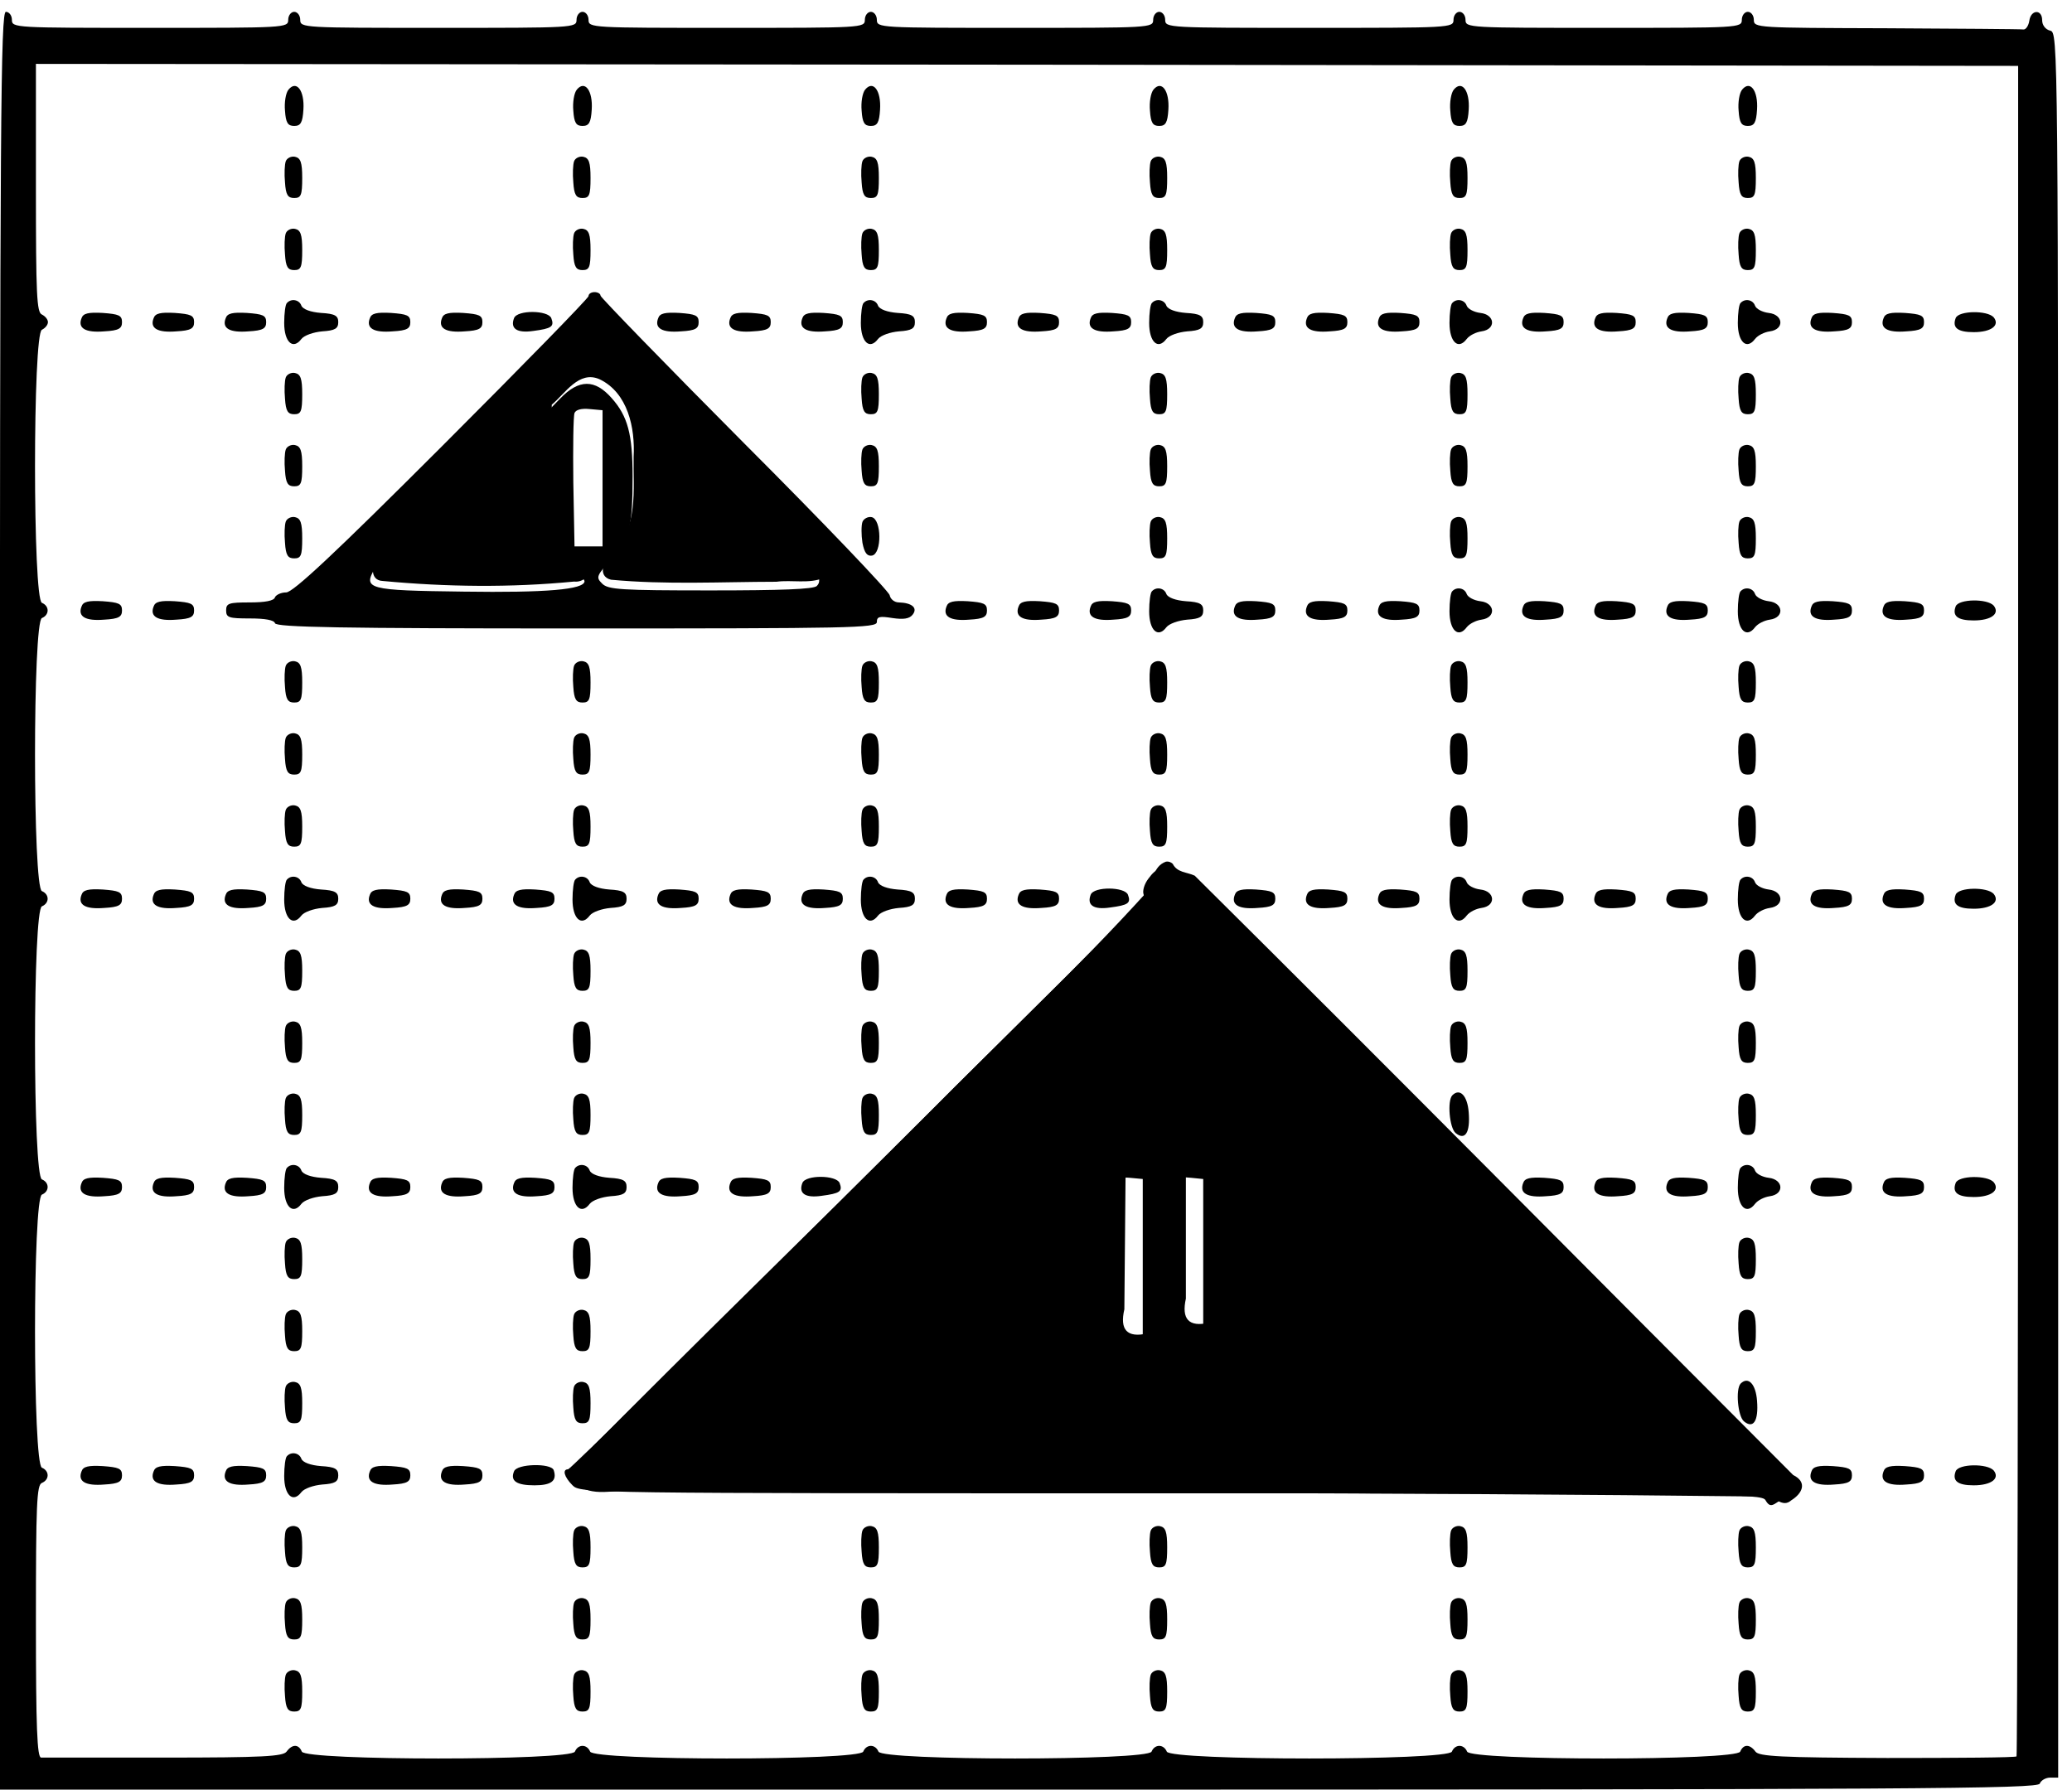 <?xml version="1.0" encoding="UTF-8" standalone="no"?>
<svg
   xmlns:dc="http://purl.org/dc/elements/1.1/"
   xmlns:cc="http://creativecommons.org/ns#"
   xmlns:rdf="http://www.w3.org/1999/02/22-rdf-syntax-ns#"
   xmlns:svg="http://www.w3.org/2000/svg"
   xmlns="http://www.w3.org/2000/svg"
   xmlns:sodipodi="http://sodipodi.sourceforge.net/DTD/sodipodi-0.dtd"
   xmlns:inkscape="http://www.inkscape.org/namespaces/inkscape"
   version="1.0"
   width="200.5"
   height="173.195"
   viewBox="0 0 160.4 138.556"
   preserveAspectRatio="xMidYMid meet"
   id="svg3069"
   inkscape:version="0.48.4 r9939"
   sodipodi:docname="a8116e23699ecd8825716166dfe09af52a6f1be7.svg">
  <defs
     id="defs3465" />
  <sodipodi:namedview
     pagecolor="#ffffff"
     bordercolor="#666666"
     borderopacity="1"
     objecttolerance="10"
     gridtolerance="10"
     guidetolerance="10"
     inkscape:pageopacity="0"
     inkscape:pageshadow="2"
     inkscape:window-width="1152"
     inkscape:window-height="788"
     id="namedview3463"
     showgrid="false"
     inkscape:zoom="0.60135928"
     inkscape:cx="169.86706"
     inkscape:cy="202.92472"
     inkscape:window-x="0"
     inkscape:window-y="24"
     inkscape:window-maximized="1"
     inkscape:current-layer="svg3069"
     fit-margin-top="0"
     fit-margin-left="0"
     fit-margin-right="0"
     fit-margin-bottom="0" />
  <g
     transform="matrix(0.031,0,0,-0.031,-1.56,138.556)"
     id="g3073"
     style="fill:#000000;stroke:none">
    <path
       d="M 50,2220 50,0 2594,0 c 2252,0 2545,2 2550,15 3,8 15,15 26,15 l 20,0 0,2179 c 0,2170 0,2179 -20,2184 -12,3 -20,14 -20,26 0,28 -28,27 -32,-1 -2,-13 -9,-23 -15,-22 -7,1 -161,2 -343,3 -323,1 -330,1 -330,21 0,11 -7,20 -15,20 -8,0 -15,-9 -15,-20 0,-20 -7,-20 -345,-20 -338,0 -345,0 -345,20 0,11 -7,20 -15,20 -8,0 -15,-9 -15,-20 0,-20 -7,-20 -360,-20 -353,0 -360,0 -360,20 0,11 -7,20 -15,20 -8,0 -15,-9 -15,-20 0,-20 -7,-20 -345,-20 -338,0 -345,0 -345,20 0,11 -7,20 -15,20 -8,0 -15,-9 -15,-20 0,-20 -7,-20 -345,-20 -338,0 -345,0 -345,20 0,11 -7,20 -15,20 -8,0 -15,-9 -15,-20 0,-20 -7,-20 -345,-20 -338,0 -345,0 -345,20 0,11 -7,20 -15,20 -8,0 -15,-9 -15,-20 0,-20 -7,-20 -345,-20 -338,0 -345,0 -345,20 0,11 -7,20 -15,20 -13,0 -15,-253 -15,-2220 z m 5040,-24 c 0,-1160 -2,-2111 -4,-2113 -2,-3 -148,-4 -323,-4 -268,1 -320,4 -329,16 -14,19 -30,19 -38,0 -8,-23 -674,-23 -682,0 -8,19 -30,19 -38,0 -8,-23 -704,-23 -712,0 -8,19 -30,19 -38,0 -8,-23 -674,-23 -682,0 -8,19 -30,19 -38,0 -8,-23 -674,-23 -682,0 -8,19 -30,19 -38,0 -8,-23 -674,-23 -682,0 -8,19 -24,19 -38,0 -9,-12 -57,-15 -306,-15 -162,0 -301,0 -307,0 -10,0 -13,75 -13,340 0,294 2,341 15,346 19,8 19,30 0,38 -23,8 -23,674 0,682 19,8 19,30 0,38 -23,8 -23,674 0,682 19,8 19,30 0,38 -23,8 -23,674 0,682 19,8 19,30 0,38 -23,8 -23,674 0,682 8,4 15,12 15,19 0,7 -7,15 -15,19 -13,5 -15,49 -15,316 l 0,310 2475,-2 2475,-3 0,-2109 z"
       id="path3075"
       inkscape:connector-curvature="0" />
    <path
       d="m 771,4246 c -7,-8 -11,-32 -9,-53 2,-30 7,-38 23,-38 16,0 21,8 23,41 3,47 -17,74 -37,50 z"
       id="path3077"
       inkscape:connector-curvature="0" />
    <path
       d="m 1491,4246 c -7,-8 -11,-32 -9,-53 2,-30 7,-38 23,-38 16,0 21,8 23,41 3,47 -17,74 -37,50 z"
       id="path3079"
       inkscape:connector-curvature="0" />
    <path
       d="m 2211,4246 c -7,-8 -11,-32 -9,-53 2,-30 7,-38 23,-38 16,0 21,8 23,41 3,47 -17,74 -37,50 z"
       id="path3081"
       inkscape:connector-curvature="0" />
    <path
       d="m 2931,4246 c -7,-8 -11,-32 -9,-53 2,-30 7,-38 23,-38 16,0 21,8 23,41 3,47 -17,74 -37,50 z"
       id="path3083"
       inkscape:connector-curvature="0" />
    <path
       d="m 3681,4246 c -7,-8 -11,-32 -9,-53 2,-30 7,-38 23,-38 16,0 21,8 23,41 3,47 -17,74 -37,50 z"
       id="path3085"
       inkscape:connector-curvature="0" />
    <path
       d="m 4401,4246 c -7,-8 -11,-32 -9,-53 2,-30 7,-38 23,-38 16,0 21,8 23,41 3,47 -17,74 -37,50 z"
       id="path3087"
       inkscape:connector-curvature="0" />
    <path
       d="m 764,4067 c -3,-8 -4,-32 -2,-53 2,-31 7,-39 23,-39 17,0 20,7 20,50 0,39 -4,50 -18,53 -9,2 -20,-3 -23,-11 z"
       id="path3089"
       inkscape:connector-curvature="0" />
    <path
       d="m 1484,4067 c -3,-8 -4,-32 -2,-53 2,-31 7,-39 23,-39 17,0 20,7 20,50 0,39 -4,50 -18,53 -9,2 -20,-3 -23,-11 z"
       id="path3091"
       inkscape:connector-curvature="0" />
    <path
       d="m 2204,4067 c -3,-8 -4,-32 -2,-53 2,-31 7,-39 23,-39 17,0 20,7 20,50 0,39 -4,50 -18,53 -9,2 -20,-3 -23,-11 z"
       id="path3093"
       inkscape:connector-curvature="0" />
    <path
       d="m 2924,4067 c -3,-8 -4,-32 -2,-53 2,-31 7,-39 23,-39 17,0 20,7 20,50 0,39 -4,50 -18,53 -9,2 -20,-3 -23,-11 z"
       id="path3095"
       inkscape:connector-curvature="0" />
    <path
       d="m 3674,4067 c -3,-8 -4,-32 -2,-53 2,-31 7,-39 23,-39 17,0 20,7 20,50 0,39 -4,50 -18,53 -9,2 -20,-3 -23,-11 z"
       id="path3097"
       inkscape:connector-curvature="0" />
    <path
       d="m 4394,4067 c -3,-8 -4,-32 -2,-53 2,-31 7,-39 23,-39 17,0 20,7 20,50 0,39 -4,50 -18,53 -9,2 -20,-3 -23,-11 z"
       id="path3099"
       inkscape:connector-curvature="0" />
    <path
       d="m 764,3887 c -3,-8 -4,-32 -2,-53 2,-31 7,-39 23,-39 17,0 20,7 20,50 0,39 -4,50 -18,53 -9,2 -20,-3 -23,-11 z"
       id="path3101"
       inkscape:connector-curvature="0" />
    <path
       d="m 1484,3887 c -3,-8 -4,-32 -2,-53 2,-31 7,-39 23,-39 17,0 20,7 20,50 0,39 -4,50 -18,53 -9,2 -20,-3 -23,-11 z"
       id="path3103"
       inkscape:connector-curvature="0" />
    <path
       d="m 2204,3887 c -3,-8 -4,-32 -2,-53 2,-31 7,-39 23,-39 17,0 20,7 20,50 0,39 -4,50 -18,53 -9,2 -20,-3 -23,-11 z"
       id="path3105"
       inkscape:connector-curvature="0" />
    <path
       d="m 2924,3887 c -3,-8 -4,-32 -2,-53 2,-31 7,-39 23,-39 17,0 20,7 20,50 0,39 -4,50 -18,53 -9,2 -20,-3 -23,-11 z"
       id="path3107"
       inkscape:connector-curvature="0" />
    <path
       d="m 3674,3887 c -3,-8 -4,-32 -2,-53 2,-31 7,-39 23,-39 17,0 20,7 20,50 0,39 -4,50 -18,53 -9,2 -20,-3 -23,-11 z"
       id="path3109"
       inkscape:connector-curvature="0" />
    <path
       d="m 4394,3887 c -3,-8 -4,-32 -2,-53 2,-31 7,-39 23,-39 17,0 20,7 20,50 0,39 -4,50 -18,53 -9,2 -20,-3 -23,-11 z"
       id="path3111"
       inkscape:connector-curvature="0" />
    <path
       d="m 1520,3730 c 0,-5 -165,-174 -366,-375 -270,-270 -372,-365 -389,-365 -13,0 -25,-6 -28,-12 -2,-9 -25,-13 -63,-13 -52,0 -59,-2 -59,-20 0,-18 7,-20 59,-20 38,0 61,-4 63,-12 4,-10 163,-13 754,-13 685,0 749,1 749,16 0,14 7,15 39,10 27,-4 42,-2 50,8 14,17 -1,30 -34,31 -11,0 -21,8 -23,18 -2,10 -165,181 -363,379 -197,198 -359,365 -359,369 0,5 -7,9 -15,9 -8,0 -15,-4 -15,-10 z m 96,-212 c 133,-119 456,-443 471,-472 11,-21 12,-31 3,-40 -8,-8 -89,-11 -265,-11 -225,0 -256,2 -271,17 -16,16 -14,19 23,62 46,52 53,80 53,206 0,105 -12,150 -52,195 -42,48 -82,48 -129,-1 l -34,-35 -3,-122 c -5,-149 6,-193 58,-249 22,-24 40,-46 40,-50 0,-21 -97,-29 -302,-26 -241,3 -252,6 -221,59 9,15 84,94 167,176 82,81 191,189 240,238 87,87 118,112 142,114 7,1 43,-27 80,-61 z m -61,-243 0,-170 -35,0 -35,0 -3,160 c -1,87 0,165 3,173 3,8 17,12 37,10 l 33,-3 0,-170 z"
       id="path3113"
       inkscape:connector-curvature="0" />
    <path
       d="m 767,3713 c -4,-3 -7,-26 -7,-50 0,-48 22,-68 43,-40 7,9 30,17 52,19 32,2 40,7 40,23 0,16 -8,21 -43,23 -26,2 -45,9 -49,18 -5,15 -25,19 -36,7 z"
       id="path3115"
       inkscape:connector-curvature="0" />
    <path
       d="m 2207,3713 c -4,-3 -7,-26 -7,-50 0,-48 22,-68 43,-40 7,9 30,17 52,19 32,2 40,7 40,23 0,16 -8,21 -43,23 -26,2 -45,9 -49,18 -5,15 -25,19 -36,7 z"
       id="path3117"
       inkscape:connector-curvature="0" />
    <path
       d="m 2927,3713 c -4,-3 -7,-26 -7,-50 0,-48 22,-68 43,-40 7,9 30,17 52,19 32,2 40,7 40,23 0,16 -8,21 -43,23 -26,2 -45,9 -49,18 -5,15 -25,19 -36,7 z"
       id="path3119"
       inkscape:connector-curvature="0" />
    <path
       d="m 3677,3713 c -4,-3 -7,-26 -7,-50 0,-48 22,-68 43,-40 7,9 23,17 37,19 37,5 34,42 -3,46 -16,2 -31,10 -34,18 -5,15 -25,19 -36,7 z"
       id="path3121"
       inkscape:connector-curvature="0" />
    <path
       d="m 4397,3713 c -4,-3 -7,-26 -7,-50 0,-48 22,-68 43,-40 7,9 23,17 37,19 37,5 34,42 -3,46 -16,2 -31,10 -34,18 -5,15 -25,19 -36,7 z"
       id="path3123"
       inkscape:connector-curvature="0" />
    <path
       d="m 254,3675 c -10,-25 9,-37 57,-33 36,2 44,7 44,23 0,17 -8,20 -48,23 -36,2 -49,-1 -53,-13 z"
       id="path3125"
       inkscape:connector-curvature="0" />
    <path
       d="m 434,3675 c -10,-25 9,-37 57,-33 36,2 44,7 44,23 0,17 -8,20 -48,23 -36,2 -49,-1 -53,-13 z"
       id="path3127"
       inkscape:connector-curvature="0" />
    <path
       d="m 614,3675 c -10,-25 9,-37 57,-33 36,2 44,7 44,23 0,17 -8,20 -48,23 -36,2 -49,-1 -53,-13 z"
       id="path3129"
       inkscape:connector-curvature="0" />
    <path
       d="m 974,3675 c -10,-25 9,-37 57,-33 36,2 44,7 44,23 0,17 -8,20 -48,23 -36,2 -49,-1 -53,-13 z"
       id="path3131"
       inkscape:connector-curvature="0" />
    <path
       d="m 1154,3675 c -10,-25 9,-37 57,-33 36,2 44,7 44,23 0,17 -8,20 -48,23 -36,2 -49,-1 -53,-13 z"
       id="path3133"
       inkscape:connector-curvature="0" />
    <path
       d="m 1334,3675 c -10,-26 7,-38 48,-32 46,6 53,11 45,32 -8,20 -85,21 -93,0 z"
       id="path3135"
       inkscape:connector-curvature="0" />
    <path
       d="m 1694,3675 c -10,-25 9,-37 57,-33 36,2 44,7 44,23 0,17 -8,20 -48,23 -36,2 -49,-1 -53,-13 z"
       id="path3137"
       inkscape:connector-curvature="0" />
    <path
       d="m 1874,3675 c -10,-25 9,-37 57,-33 36,2 44,7 44,23 0,17 -8,20 -48,23 -36,2 -49,-1 -53,-13 z"
       id="path3139"
       inkscape:connector-curvature="0" />
    <path
       d="m 2054,3675 c -10,-25 9,-37 57,-33 36,2 44,7 44,23 0,17 -8,20 -48,23 -36,2 -49,-1 -53,-13 z"
       id="path3141"
       inkscape:connector-curvature="0" />
    <path
       d="m 2414,3675 c -10,-25 9,-37 57,-33 36,2 44,7 44,23 0,17 -8,20 -48,23 -36,2 -49,-1 -53,-13 z"
       id="path3143"
       inkscape:connector-curvature="0" />
    <path
       d="m 2594,3675 c -10,-25 9,-37 57,-33 36,2 44,7 44,23 0,17 -8,20 -48,23 -36,2 -49,-1 -53,-13 z"
       id="path3145"
       inkscape:connector-curvature="0" />
    <path
       d="m 2774,3675 c -10,-25 9,-37 57,-33 36,2 44,7 44,23 0,17 -8,20 -48,23 -36,2 -49,-1 -53,-13 z"
       id="path3147"
       inkscape:connector-curvature="0" />
    <path
       d="m 3134,3675 c -10,-25 9,-37 57,-33 36,2 44,7 44,23 0,17 -8,20 -48,23 -36,2 -49,-1 -53,-13 z"
       id="path3149"
       inkscape:connector-curvature="0" />
    <path
       d="m 3314,3675 c -10,-25 9,-37 57,-33 36,2 44,7 44,23 0,17 -8,20 -48,23 -36,2 -49,-1 -53,-13 z"
       id="path3151"
       inkscape:connector-curvature="0" />
    <path
       d="m 3494,3675 c -10,-25 9,-37 57,-33 36,2 44,7 44,23 0,17 -8,20 -48,23 -36,2 -49,-1 -53,-13 z"
       id="path3153"
       inkscape:connector-curvature="0" />
    <path
       d="m 3854,3675 c -10,-25 9,-37 57,-33 36,2 44,7 44,23 0,17 -8,20 -48,23 -36,2 -49,-1 -53,-13 z"
       id="path3155"
       inkscape:connector-curvature="0" />
    <path
       d="m 4034,3675 c -10,-25 9,-37 57,-33 36,2 44,7 44,23 0,17 -8,20 -48,23 -36,2 -49,-1 -53,-13 z"
       id="path3157"
       inkscape:connector-curvature="0" />
    <path
       d="m 4214,3675 c -10,-25 9,-37 57,-33 36,2 44,7 44,23 0,17 -8,20 -48,23 -36,2 -49,-1 -53,-13 z"
       id="path3159"
       inkscape:connector-curvature="0" />
    <path
       d="m 4574,3675 c -10,-25 9,-37 57,-33 36,2 44,7 44,23 0,17 -8,20 -48,23 -36,2 -49,-1 -53,-13 z"
       id="path3161"
       inkscape:connector-curvature="0" />
    <path
       d="m 4754,3675 c -10,-25 9,-37 57,-33 36,2 44,7 44,23 0,17 -8,20 -48,23 -36,2 -49,-1 -53,-13 z"
       id="path3163"
       inkscape:connector-curvature="0" />
    <path
       d="m 4934,3675 c -9,-24 5,-35 45,-35 44,0 66,17 50,37 -16,18 -88,17 -95,-2 z"
       id="path3165"
       inkscape:connector-curvature="0" />
    <path
       d="m 764,3527 c -3,-8 -4,-32 -2,-53 2,-31 7,-39 23,-39 17,0 20,7 20,50 0,39 -4,50 -18,53 -9,2 -20,-3 -23,-11 z"
       id="path3167"
       inkscape:connector-curvature="0" />
    <path
       d="m 2204,3527 c -3,-8 -4,-32 -2,-53 2,-31 7,-39 23,-39 17,0 20,7 20,50 0,39 -4,50 -18,53 -9,2 -20,-3 -23,-11 z"
       id="path3169"
       inkscape:connector-curvature="0" />
    <path
       d="m 2924,3527 c -3,-8 -4,-32 -2,-53 2,-31 7,-39 23,-39 17,0 20,7 20,50 0,39 -4,50 -18,53 -9,2 -20,-3 -23,-11 z"
       id="path3171"
       inkscape:connector-curvature="0" />
    <path
       d="m 3674,3527 c -3,-8 -4,-32 -2,-53 2,-31 7,-39 23,-39 17,0 20,7 20,50 0,39 -4,50 -18,53 -9,2 -20,-3 -23,-11 z"
       id="path3173"
       inkscape:connector-curvature="0" />
    <path
       d="m 4394,3527 c -3,-8 -4,-32 -2,-53 2,-31 7,-39 23,-39 17,0 20,7 20,50 0,39 -4,50 -18,53 -9,2 -20,-3 -23,-11 z"
       id="path3175"
       inkscape:connector-curvature="0" />
    <path
       d="m 764,3347 c -3,-8 -4,-32 -2,-53 2,-31 7,-39 23,-39 17,0 20,7 20,50 0,39 -4,50 -18,53 -9,2 -20,-3 -23,-11 z"
       id="path3177"
       inkscape:connector-curvature="0" />
    <path
       d="m 2204,3347 c -3,-8 -4,-32 -2,-53 2,-31 7,-39 23,-39 17,0 20,7 20,50 0,39 -4,50 -18,53 -9,2 -20,-3 -23,-11 z"
       id="path3179"
       inkscape:connector-curvature="0" />
    <path
       d="m 2924,3347 c -3,-8 -4,-32 -2,-53 2,-31 7,-39 23,-39 17,0 20,7 20,50 0,39 -4,50 -18,53 -9,2 -20,-3 -23,-11 z"
       id="path3181"
       inkscape:connector-curvature="0" />
    <path
       d="m 3674,3347 c -3,-8 -4,-32 -2,-53 2,-31 7,-39 23,-39 17,0 20,7 20,50 0,39 -4,50 -18,53 -9,2 -20,-3 -23,-11 z"
       id="path3183"
       inkscape:connector-curvature="0" />
    <path
       d="m 4394,3347 c -3,-8 -4,-32 -2,-53 2,-31 7,-39 23,-39 17,0 20,7 20,50 0,39 -4,50 -18,53 -9,2 -20,-3 -23,-11 z"
       id="path3185"
       inkscape:connector-curvature="0" />
    <path
       d="m 764,3167 c -3,-8 -4,-32 -2,-53 2,-31 7,-39 23,-39 17,0 20,7 20,50 0,39 -4,50 -18,53 -9,2 -20,-3 -23,-11 z"
       id="path3187"
       inkscape:connector-curvature="0" />
    <path
       d="m 2204,3166 c -3,-9 -3,-32 0,-52 5,-26 12,-34 24,-32 25,5 24,91 -1,96 -9,2 -20,-4 -23,-12 z"
       id="path3189"
       inkscape:connector-curvature="0" />
    <path
       d="m 2924,3167 c -3,-8 -4,-32 -2,-53 2,-31 7,-39 23,-39 17,0 20,7 20,50 0,39 -4,50 -18,53 -9,2 -20,-3 -23,-11 z"
       id="path3191"
       inkscape:connector-curvature="0" />
    <path
       d="m 3674,3167 c -3,-8 -4,-32 -2,-53 2,-31 7,-39 23,-39 17,0 20,7 20,50 0,39 -4,50 -18,53 -9,2 -20,-3 -23,-11 z"
       id="path3193"
       inkscape:connector-curvature="0" />
    <path
       d="m 4394,3167 c -3,-8 -4,-32 -2,-53 2,-31 7,-39 23,-39 17,0 20,7 20,50 0,39 -4,50 -18,53 -9,2 -20,-3 -23,-11 z"
       id="path3195"
       inkscape:connector-curvature="0" />
    <path
       d="m 2927,2993 c -4,-3 -7,-26 -7,-50 0,-48 22,-68 43,-40 7,9 30,17 52,19 32,2 40,7 40,23 0,16 -8,21 -43,23 -26,2 -45,9 -49,18 -5,15 -25,19 -36,7 z"
       id="path3197"
       inkscape:connector-curvature="0" />
    <path
       d="m 3677,2993 c -4,-3 -7,-26 -7,-50 0,-48 22,-68 43,-40 7,9 23,17 37,19 37,5 34,42 -3,46 -16,2 -31,10 -34,18 -5,15 -25,19 -36,7 z"
       id="path3199"
       inkscape:connector-curvature="0" />
    <path
       d="m 4397,2993 c -4,-3 -7,-26 -7,-50 0,-48 22,-68 43,-40 7,9 23,17 37,19 37,5 34,42 -3,46 -16,2 -31,10 -34,18 -5,15 -25,19 -36,7 z"
       id="path3201"
       inkscape:connector-curvature="0" />
    <path
       d="m 254,2955 c -10,-25 9,-37 57,-33 36,2 44,7 44,23 0,17 -8,20 -48,23 -36,2 -49,-1 -53,-13 z"
       id="path3203"
       inkscape:connector-curvature="0" />
    <path
       d="m 434,2955 c -10,-25 9,-37 57,-33 36,2 44,7 44,23 0,17 -8,20 -48,23 -36,2 -49,-1 -53,-13 z"
       id="path3205"
       inkscape:connector-curvature="0" />
    <path
       d="m 2414,2955 c -10,-25 9,-37 57,-33 36,2 44,7 44,23 0,17 -8,20 -48,23 -36,2 -49,-1 -53,-13 z"
       id="path3207"
       inkscape:connector-curvature="0" />
    <path
       d="m 2594,2955 c -10,-25 9,-37 57,-33 36,2 44,7 44,23 0,17 -8,20 -48,23 -36,2 -49,-1 -53,-13 z"
       id="path3209"
       inkscape:connector-curvature="0" />
    <path
       d="m 2774,2955 c -10,-25 9,-37 57,-33 36,2 44,7 44,23 0,17 -8,20 -48,23 -36,2 -49,-1 -53,-13 z"
       id="path3211"
       inkscape:connector-curvature="0" />
    <path
       d="m 3134,2955 c -10,-25 9,-37 57,-33 36,2 44,7 44,23 0,17 -8,20 -48,23 -36,2 -49,-1 -53,-13 z"
       id="path3213"
       inkscape:connector-curvature="0" />
    <path
       d="m 3314,2955 c -10,-25 9,-37 57,-33 36,2 44,7 44,23 0,17 -8,20 -48,23 -36,2 -49,-1 -53,-13 z"
       id="path3215"
       inkscape:connector-curvature="0" />
    <path
       d="m 3494,2955 c -10,-25 9,-37 57,-33 36,2 44,7 44,23 0,17 -8,20 -48,23 -36,2 -49,-1 -53,-13 z"
       id="path3217"
       inkscape:connector-curvature="0" />
    <path
       d="m 3854,2955 c -10,-25 9,-37 57,-33 36,2 44,7 44,23 0,17 -8,20 -48,23 -36,2 -49,-1 -53,-13 z"
       id="path3219"
       inkscape:connector-curvature="0" />
    <path
       d="m 4034,2955 c -10,-25 9,-37 57,-33 36,2 44,7 44,23 0,17 -8,20 -48,23 -36,2 -49,-1 -53,-13 z"
       id="path3221"
       inkscape:connector-curvature="0" />
    <path
       d="m 4214,2955 c -10,-25 9,-37 57,-33 36,2 44,7 44,23 0,17 -8,20 -48,23 -36,2 -49,-1 -53,-13 z"
       id="path3223"
       inkscape:connector-curvature="0" />
    <path
       d="m 4574,2955 c -10,-25 9,-37 57,-33 36,2 44,7 44,23 0,17 -8,20 -48,23 -36,2 -49,-1 -53,-13 z"
       id="path3225"
       inkscape:connector-curvature="0" />
    <path
       d="m 4754,2955 c -10,-25 9,-37 57,-33 36,2 44,7 44,23 0,17 -8,20 -48,23 -36,2 -49,-1 -53,-13 z"
       id="path3227"
       inkscape:connector-curvature="0" />
    <path
       d="m 4934,2955 c -9,-24 5,-35 45,-35 44,0 66,17 50,37 -16,18 -88,17 -95,-2 z"
       id="path3229"
       inkscape:connector-curvature="0" />
    <path
       d="m 764,2807 c -3,-8 -4,-32 -2,-53 2,-31 7,-39 23,-39 17,0 20,7 20,50 0,39 -4,50 -18,53 -9,2 -20,-3 -23,-11 z"
       id="path3231"
       inkscape:connector-curvature="0" />
    <path
       d="m 1484,2807 c -3,-8 -4,-32 -2,-53 2,-31 7,-39 23,-39 17,0 20,7 20,50 0,39 -4,50 -18,53 -9,2 -20,-3 -23,-11 z"
       id="path3233"
       inkscape:connector-curvature="0" />
    <path
       d="m 2204,2807 c -3,-8 -4,-32 -2,-53 2,-31 7,-39 23,-39 17,0 20,7 20,50 0,39 -4,50 -18,53 -9,2 -20,-3 -23,-11 z"
       id="path3235"
       inkscape:connector-curvature="0" />
    <path
       d="m 2924,2807 c -3,-8 -4,-32 -2,-53 2,-31 7,-39 23,-39 17,0 20,7 20,50 0,39 -4,50 -18,53 -9,2 -20,-3 -23,-11 z"
       id="path3237"
       inkscape:connector-curvature="0" />
    <path
       d="m 3674,2807 c -3,-8 -4,-32 -2,-53 2,-31 7,-39 23,-39 17,0 20,7 20,50 0,39 -4,50 -18,53 -9,2 -20,-3 -23,-11 z"
       id="path3239"
       inkscape:connector-curvature="0" />
    <path
       d="m 4394,2807 c -3,-8 -4,-32 -2,-53 2,-31 7,-39 23,-39 17,0 20,7 20,50 0,39 -4,50 -18,53 -9,2 -20,-3 -23,-11 z"
       id="path3241"
       inkscape:connector-curvature="0" />
    <path
       d="m 764,2627 c -3,-8 -4,-32 -2,-53 2,-31 7,-39 23,-39 17,0 20,7 20,50 0,39 -4,50 -18,53 -9,2 -20,-3 -23,-11 z"
       id="path3243"
       inkscape:connector-curvature="0" />
    <path
       d="m 1484,2627 c -3,-8 -4,-32 -2,-53 2,-31 7,-39 23,-39 17,0 20,7 20,50 0,39 -4,50 -18,53 -9,2 -20,-3 -23,-11 z"
       id="path3245"
       inkscape:connector-curvature="0" />
    <path
       d="m 2204,2627 c -3,-8 -4,-32 -2,-53 2,-31 7,-39 23,-39 17,0 20,7 20,50 0,39 -4,50 -18,53 -9,2 -20,-3 -23,-11 z"
       id="path3247"
       inkscape:connector-curvature="0" />
    <path
       d="m 2924,2627 c -3,-8 -4,-32 -2,-53 2,-31 7,-39 23,-39 17,0 20,7 20,50 0,39 -4,50 -18,53 -9,2 -20,-3 -23,-11 z"
       id="path3249"
       inkscape:connector-curvature="0" />
    <path
       d="m 3674,2627 c -3,-8 -4,-32 -2,-53 2,-31 7,-39 23,-39 17,0 20,7 20,50 0,39 -4,50 -18,53 -9,2 -20,-3 -23,-11 z"
       id="path3251"
       inkscape:connector-curvature="0" />
    <path
       d="m 4394,2627 c -3,-8 -4,-32 -2,-53 2,-31 7,-39 23,-39 17,0 20,7 20,50 0,39 -4,50 -18,53 -9,2 -20,-3 -23,-11 z"
       id="path3253"
       inkscape:connector-curvature="0" />
    <path
       d="m 764,2447 c -3,-8 -4,-32 -2,-53 2,-31 7,-39 23,-39 17,0 20,7 20,50 0,39 -4,50 -18,53 -9,2 -20,-3 -23,-11 z"
       id="path3255"
       inkscape:connector-curvature="0" />
    <path
       d="m 1484,2447 c -3,-8 -4,-32 -2,-53 2,-31 7,-39 23,-39 17,0 20,7 20,50 0,39 -4,50 -18,53 -9,2 -20,-3 -23,-11 z"
       id="path3257"
       inkscape:connector-curvature="0" />
    <path
       d="m 2204,2447 c -3,-8 -4,-32 -2,-53 2,-31 7,-39 23,-39 17,0 20,7 20,50 0,39 -4,50 -18,53 -9,2 -20,-3 -23,-11 z"
       id="path3259"
       inkscape:connector-curvature="0" />
    <path
       d="m 2924,2447 c -3,-8 -4,-32 -2,-53 2,-31 7,-39 23,-39 17,0 20,7 20,50 0,39 -4,50 -18,53 -9,2 -20,-3 -23,-11 z"
       id="path3261"
       inkscape:connector-curvature="0" />
    <path
       d="m 3674,2447 c -3,-8 -4,-32 -2,-53 2,-31 7,-39 23,-39 17,0 20,7 20,50 0,39 -4,50 -18,53 -9,2 -20,-3 -23,-11 z"
       id="path3263"
       inkscape:connector-curvature="0" />
    <path
       d="m 4394,2447 c -3,-8 -4,-32 -2,-53 2,-31 7,-39 23,-39 17,0 20,7 20,50 0,39 -4,50 -18,53 -9,2 -20,-3 -23,-11 z"
       id="path3265"
       inkscape:connector-curvature="0" />
    <path
       d="m 2918,2275 c -10,-13 -15,-30 -12,-39 4,-10 -8,-27 -33,-48 -21,-18 -343,-338 -716,-710 -373,-373 -683,-678 -688,-678 -15,0 -10,-19 11,-40 20,-20 33,-20 1495,-20 1393,0 1475,-1 1484,-17 8,-14 14,-16 27,-7 39,24 39,40 -1,75 -73,64 -1465,1461 -1465,1470 0,5 -11,9 -25,9 -14,0 -28,7 -31,15 -9,22 -26,18 -46,-10 z m 695,-743 c 328,-328 608,-613 622,-631 14,-19 21,-39 17,-43 -25,-25 -195,-28 -1322,-26 -920,2 -1191,6 -1213,15 l -28,13 18,31 c 18,31 1212,1232 1241,1248 9,5 26,5 42,0 14,-5 294,-278 623,-607 z"
       id="path3267"
       inkscape:connector-curvature="0" />
    <path
       d="m 2825,1559 c -62,-55 -66,-72 -66,-251 l 1,-160 43,-39 c 55,-50 71,-55 110,-30 27,16 44,19 83,15 48,-6 51,-5 81,30 42,47 53,91 53,216 0,123 -9,163 -47,203 -43,45 -58,49 -100,32 -33,-14 -41,-14 -75,0 -48,19 -41,20 -83,-16 z m 79,-234 0,-200 -34,0 -35,0 -3,190 c -1,104 0,195 3,203 3,8 17,12 37,10 l 32,-3 0,-200 z m 151,15 0,-185 -35,0 -34,0 -1,183 c 0,101 2,186 5,188 2,3 18,4 35,2 l 30,-3 0,-185 z"
       id="path3269"
       inkscape:connector-curvature="0" />
    <path
       d="m 767,2273 c -4,-3 -7,-26 -7,-50 0,-48 22,-68 43,-40 7,9 30,17 52,19 32,2 40,7 40,23 0,16 -8,21 -43,23 -26,2 -45,9 -49,18 -5,15 -25,19 -36,7 z"
       id="path3271"
       inkscape:connector-curvature="0" />
    <path
       d="m 1487,2273 c -4,-3 -7,-26 -7,-50 0,-48 22,-68 43,-40 7,9 30,17 52,19 32,2 40,7 40,23 0,16 -8,21 -43,23 -26,2 -45,9 -49,18 -5,15 -25,19 -36,7 z"
       id="path3273"
       inkscape:connector-curvature="0" />
    <path
       d="m 2207,2273 c -4,-3 -7,-26 -7,-50 0,-48 22,-68 43,-40 7,9 30,17 52,19 32,2 40,7 40,23 0,16 -8,21 -43,23 -26,2 -45,9 -49,18 -5,15 -25,19 -36,7 z"
       id="path3275"
       inkscape:connector-curvature="0" />
    <path
       d="m 3677,2273 c -4,-3 -7,-26 -7,-50 0,-48 22,-68 43,-40 7,9 23,17 37,19 37,5 34,42 -3,46 -16,2 -31,10 -34,18 -5,15 -25,19 -36,7 z"
       id="path3277"
       inkscape:connector-curvature="0" />
    <path
       d="m 4397,2273 c -4,-3 -7,-26 -7,-50 0,-48 22,-68 43,-40 7,9 23,17 37,19 37,5 34,42 -3,46 -16,2 -31,10 -34,18 -5,15 -25,19 -36,7 z"
       id="path3279"
       inkscape:connector-curvature="0" />
    <path
       d="m 254,2235 c -10,-25 9,-37 57,-33 36,2 44,7 44,23 0,17 -8,20 -48,23 -36,2 -49,-1 -53,-13 z"
       id="path3281"
       inkscape:connector-curvature="0" />
    <path
       d="m 434,2235 c -10,-25 9,-37 57,-33 36,2 44,7 44,23 0,17 -8,20 -48,23 -36,2 -49,-1 -53,-13 z"
       id="path3283"
       inkscape:connector-curvature="0" />
    <path
       d="m 614,2235 c -10,-25 9,-37 57,-33 36,2 44,7 44,23 0,17 -8,20 -48,23 -36,2 -49,-1 -53,-13 z"
       id="path3285"
       inkscape:connector-curvature="0" />
    <path
       d="m 974,2235 c -10,-25 9,-37 57,-33 36,2 44,7 44,23 0,17 -8,20 -48,23 -36,2 -49,-1 -53,-13 z"
       id="path3287"
       inkscape:connector-curvature="0" />
    <path
       d="m 1154,2235 c -10,-25 9,-37 57,-33 36,2 44,7 44,23 0,17 -8,20 -48,23 -36,2 -49,-1 -53,-13 z"
       id="path3289"
       inkscape:connector-curvature="0" />
    <path
       d="m 1334,2235 c -10,-25 9,-37 57,-33 36,2 44,7 44,23 0,17 -8,20 -48,23 -36,2 -49,-1 -53,-13 z"
       id="path3291"
       inkscape:connector-curvature="0" />
    <path
       d="m 1694,2235 c -10,-25 9,-37 57,-33 36,2 44,7 44,23 0,17 -8,20 -48,23 -36,2 -49,-1 -53,-13 z"
       id="path3293"
       inkscape:connector-curvature="0" />
    <path
       d="m 1874,2235 c -10,-25 9,-37 57,-33 36,2 44,7 44,23 0,17 -8,20 -48,23 -36,2 -49,-1 -53,-13 z"
       id="path3295"
       inkscape:connector-curvature="0" />
    <path
       d="m 2054,2235 c -10,-25 9,-37 57,-33 36,2 44,7 44,23 0,17 -8,20 -48,23 -36,2 -49,-1 -53,-13 z"
       id="path3297"
       inkscape:connector-curvature="0" />
    <path
       d="m 2414,2235 c -10,-25 9,-37 57,-33 36,2 44,7 44,23 0,17 -8,20 -48,23 -36,2 -49,-1 -53,-13 z"
       id="path3299"
       inkscape:connector-curvature="0" />
    <path
       d="m 2594,2235 c -10,-25 9,-37 57,-33 36,2 44,7 44,23 0,17 -8,20 -48,23 -36,2 -49,-1 -53,-13 z"
       id="path3301"
       inkscape:connector-curvature="0" />
    <path
       d="m 2774,2235 c -10,-26 7,-38 48,-32 46,6 53,11 45,32 -8,20 -85,21 -93,0 z"
       id="path3303"
       inkscape:connector-curvature="0" />
    <path
       d="m 3134,2235 c -10,-25 9,-37 57,-33 36,2 44,7 44,23 0,17 -8,20 -48,23 -36,2 -49,-1 -53,-13 z"
       id="path3305"
       inkscape:connector-curvature="0" />
    <path
       d="m 3314,2235 c -10,-25 9,-37 57,-33 36,2 44,7 44,23 0,17 -8,20 -48,23 -36,2 -49,-1 -53,-13 z"
       id="path3307"
       inkscape:connector-curvature="0" />
    <path
       d="m 3494,2235 c -10,-25 9,-37 57,-33 36,2 44,7 44,23 0,17 -8,20 -48,23 -36,2 -49,-1 -53,-13 z"
       id="path3309"
       inkscape:connector-curvature="0" />
    <path
       d="m 3854,2235 c -10,-25 9,-37 57,-33 36,2 44,7 44,23 0,17 -8,20 -48,23 -36,2 -49,-1 -53,-13 z"
       id="path3311"
       inkscape:connector-curvature="0" />
    <path
       d="m 4034,2235 c -10,-25 9,-37 57,-33 36,2 44,7 44,23 0,17 -8,20 -48,23 -36,2 -49,-1 -53,-13 z"
       id="path3313"
       inkscape:connector-curvature="0" />
    <path
       d="m 4214,2235 c -10,-25 9,-37 57,-33 36,2 44,7 44,23 0,17 -8,20 -48,23 -36,2 -49,-1 -53,-13 z"
       id="path3315"
       inkscape:connector-curvature="0" />
    <path
       d="m 4574,2235 c -10,-25 9,-37 57,-33 36,2 44,7 44,23 0,17 -8,20 -48,23 -36,2 -49,-1 -53,-13 z"
       id="path3317"
       inkscape:connector-curvature="0" />
    <path
       d="m 4754,2235 c -10,-25 9,-37 57,-33 36,2 44,7 44,23 0,17 -8,20 -48,23 -36,2 -49,-1 -53,-13 z"
       id="path3319"
       inkscape:connector-curvature="0" />
    <path
       d="m 4934,2235 c -9,-24 5,-35 45,-35 44,0 66,17 50,37 -16,18 -88,17 -95,-2 z"
       id="path3321"
       inkscape:connector-curvature="0" />
    <path
       d="m 764,2087 c -3,-8 -4,-32 -2,-53 2,-31 7,-39 23,-39 17,0 20,7 20,50 0,39 -4,50 -18,53 -9,2 -20,-3 -23,-11 z"
       id="path3323"
       inkscape:connector-curvature="0" />
    <path
       d="m 1484,2087 c -3,-8 -4,-32 -2,-53 2,-31 7,-39 23,-39 17,0 20,7 20,50 0,39 -4,50 -18,53 -9,2 -20,-3 -23,-11 z"
       id="path3325"
       inkscape:connector-curvature="0" />
    <path
       d="m 2204,2087 c -3,-8 -4,-32 -2,-53 2,-31 7,-39 23,-39 17,0 20,7 20,50 0,39 -4,50 -18,53 -9,2 -20,-3 -23,-11 z"
       id="path3327"
       inkscape:connector-curvature="0" />
    <path
       d="m 3674,2087 c -3,-8 -4,-32 -2,-53 2,-31 7,-39 23,-39 17,0 20,7 20,50 0,39 -4,50 -18,53 -9,2 -20,-3 -23,-11 z"
       id="path3329"
       inkscape:connector-curvature="0" />
    <path
       d="m 4394,2087 c -3,-8 -4,-32 -2,-53 2,-31 7,-39 23,-39 17,0 20,7 20,50 0,39 -4,50 -18,53 -9,2 -20,-3 -23,-11 z"
       id="path3331"
       inkscape:connector-curvature="0" />
    <path
       d="m 764,1907 c -3,-8 -4,-32 -2,-53 2,-31 7,-39 23,-39 17,0 20,7 20,50 0,39 -4,50 -18,53 -9,2 -20,-3 -23,-11 z"
       id="path3333"
       inkscape:connector-curvature="0" />
    <path
       d="m 1484,1907 c -3,-8 -4,-32 -2,-53 2,-31 7,-39 23,-39 17,0 20,7 20,50 0,39 -4,50 -18,53 -9,2 -20,-3 -23,-11 z"
       id="path3335"
       inkscape:connector-curvature="0" />
    <path
       d="m 2204,1907 c -3,-8 -4,-32 -2,-53 2,-31 7,-39 23,-39 17,0 20,7 20,50 0,39 -4,50 -18,53 -9,2 -20,-3 -23,-11 z"
       id="path3337"
       inkscape:connector-curvature="0" />
    <path
       d="m 3674,1907 c -3,-8 -4,-32 -2,-53 2,-31 7,-39 23,-39 17,0 20,7 20,50 0,39 -4,50 -18,53 -9,2 -20,-3 -23,-11 z"
       id="path3339"
       inkscape:connector-curvature="0" />
    <path
       d="m 4394,1907 c -3,-8 -4,-32 -2,-53 2,-31 7,-39 23,-39 17,0 20,7 20,50 0,39 -4,50 -18,53 -9,2 -20,-3 -23,-11 z"
       id="path3341"
       inkscape:connector-curvature="0" />
    <path
       d="m 764,1727 c -3,-8 -4,-32 -2,-53 2,-31 7,-39 23,-39 17,0 20,7 20,50 0,39 -4,50 -18,53 -9,2 -20,-3 -23,-11 z"
       id="path3343"
       inkscape:connector-curvature="0" />
    <path
       d="m 1484,1727 c -3,-8 -4,-32 -2,-53 2,-31 7,-39 23,-39 17,0 20,7 20,50 0,39 -4,50 -18,53 -9,2 -20,-3 -23,-11 z"
       id="path3345"
       inkscape:connector-curvature="0" />
    <path
       d="m 2204,1727 c -3,-8 -4,-32 -2,-53 2,-31 7,-39 23,-39 17,0 20,7 20,50 0,39 -4,50 -18,53 -9,2 -20,-3 -23,-11 z"
       id="path3347"
       inkscape:connector-curvature="0" />
    <path
       d="m 3677,1734 c -13,-14 -7,-81 8,-94 24,-20 37,1 33,51 -3,42 -22,62 -41,43 z"
       id="path3349"
       inkscape:connector-curvature="0" />
    <path
       d="m 4394,1727 c -3,-8 -4,-32 -2,-53 2,-31 7,-39 23,-39 17,0 20,7 20,50 0,39 -4,50 -18,53 -9,2 -20,-3 -23,-11 z"
       id="path3351"
       inkscape:connector-curvature="0" />
    <path
       d="m 767,1553 c -4,-3 -7,-26 -7,-50 0,-48 22,-68 43,-40 7,9 30,17 52,19 32,2 40,7 40,23 0,16 -8,21 -43,23 -26,2 -45,9 -49,18 -5,15 -25,19 -36,7 z"
       id="path3353"
       inkscape:connector-curvature="0" />
    <path
       d="m 1487,1553 c -4,-3 -7,-26 -7,-50 0,-48 22,-68 43,-40 7,9 30,17 52,19 32,2 40,7 40,23 0,16 -8,21 -43,23 -26,2 -45,9 -49,18 -5,15 -25,19 -36,7 z"
       id="path3355"
       inkscape:connector-curvature="0" />
    <path
       d="m 4397,1553 c -4,-3 -7,-26 -7,-50 0,-48 22,-68 43,-40 7,9 23,17 37,19 37,5 34,42 -3,46 -16,2 -31,10 -34,18 -5,15 -25,19 -36,7 z"
       id="path3357"
       inkscape:connector-curvature="0" />
    <path
       d="m 254,1515 c -10,-25 9,-37 57,-33 36,2 44,7 44,23 0,17 -8,20 -48,23 -36,2 -49,-1 -53,-13 z"
       id="path3359"
       inkscape:connector-curvature="0" />
    <path
       d="m 434,1515 c -10,-25 9,-37 57,-33 36,2 44,7 44,23 0,17 -8,20 -48,23 -36,2 -49,-1 -53,-13 z"
       id="path3361"
       inkscape:connector-curvature="0" />
    <path
       d="m 614,1515 c -10,-25 9,-37 57,-33 36,2 44,7 44,23 0,17 -8,20 -48,23 -36,2 -49,-1 -53,-13 z"
       id="path3363"
       inkscape:connector-curvature="0" />
    <path
       d="m 974,1515 c -10,-25 9,-37 57,-33 36,2 44,7 44,23 0,17 -8,20 -48,23 -36,2 -49,-1 -53,-13 z"
       id="path3365"
       inkscape:connector-curvature="0" />
    <path
       d="m 1154,1515 c -10,-25 9,-37 57,-33 36,2 44,7 44,23 0,17 -8,20 -48,23 -36,2 -49,-1 -53,-13 z"
       id="path3367"
       inkscape:connector-curvature="0" />
    <path
       d="m 1334,1515 c -10,-25 9,-37 57,-33 36,2 44,7 44,23 0,17 -8,20 -48,23 -36,2 -49,-1 -53,-13 z"
       id="path3369"
       inkscape:connector-curvature="0" />
    <path
       d="m 1694,1515 c -10,-25 9,-37 57,-33 36,2 44,7 44,23 0,17 -8,20 -48,23 -36,2 -49,-1 -53,-13 z"
       id="path3371"
       inkscape:connector-curvature="0" />
    <path
       d="m 1874,1515 c -10,-25 9,-37 57,-33 36,2 44,7 44,23 0,17 -8,20 -48,23 -36,2 -49,-1 -53,-13 z"
       id="path3373"
       inkscape:connector-curvature="0" />
    <path
       d="m 2054,1515 c -10,-26 7,-38 48,-32 46,6 53,11 45,32 -8,20 -85,21 -93,0 z"
       id="path3375"
       inkscape:connector-curvature="0" />
    <path
       d="m 3854,1515 c -10,-25 9,-37 57,-33 36,2 44,7 44,23 0,17 -8,20 -48,23 -36,2 -49,-1 -53,-13 z"
       id="path3377"
       inkscape:connector-curvature="0" />
    <path
       d="m 4034,1515 c -10,-25 9,-37 57,-33 36,2 44,7 44,23 0,17 -8,20 -48,23 -36,2 -49,-1 -53,-13 z"
       id="path3379"
       inkscape:connector-curvature="0" />
    <path
       d="m 4214,1515 c -10,-25 9,-37 57,-33 36,2 44,7 44,23 0,17 -8,20 -48,23 -36,2 -49,-1 -53,-13 z"
       id="path3381"
       inkscape:connector-curvature="0" />
    <path
       d="m 4574,1515 c -10,-25 9,-37 57,-33 36,2 44,7 44,23 0,17 -8,20 -48,23 -36,2 -49,-1 -53,-13 z"
       id="path3383"
       inkscape:connector-curvature="0" />
    <path
       d="m 4754,1515 c -10,-25 9,-37 57,-33 36,2 44,7 44,23 0,17 -8,20 -48,23 -36,2 -49,-1 -53,-13 z"
       id="path3385"
       inkscape:connector-curvature="0" />
    <path
       d="m 4934,1515 c -9,-24 5,-35 45,-35 44,0 66,17 50,37 -16,18 -88,17 -95,-2 z"
       id="path3387"
       inkscape:connector-curvature="0" />
    <path
       d="m 764,1367 c -3,-8 -4,-32 -2,-53 2,-31 7,-39 23,-39 17,0 20,7 20,50 0,39 -4,50 -18,53 -9,2 -20,-3 -23,-11 z"
       id="path3389"
       inkscape:connector-curvature="0" />
    <path
       d="m 1484,1367 c -3,-8 -4,-32 -2,-53 2,-31 7,-39 23,-39 17,0 20,7 20,50 0,39 -4,50 -18,53 -9,2 -20,-3 -23,-11 z"
       id="path3391"
       inkscape:connector-curvature="0" />
    <path
       d="m 4394,1367 c -3,-8 -4,-32 -2,-53 2,-31 7,-39 23,-39 17,0 20,7 20,50 0,39 -4,50 -18,53 -9,2 -20,-3 -23,-11 z"
       id="path3393"
       inkscape:connector-curvature="0" />
    <path
       d="m 764,1187 c -3,-8 -4,-32 -2,-53 2,-31 7,-39 23,-39 17,0 20,7 20,50 0,39 -4,50 -18,53 -9,2 -20,-3 -23,-11 z"
       id="path3395"
       inkscape:connector-curvature="0" />
    <path
       d="m 1484,1187 c -3,-8 -4,-32 -2,-53 2,-31 7,-39 23,-39 17,0 20,7 20,50 0,39 -4,50 -18,53 -9,2 -20,-3 -23,-11 z"
       id="path3397"
       inkscape:connector-curvature="0" />
    <path
       d="m 4394,1187 c -3,-8 -4,-32 -2,-53 2,-31 7,-39 23,-39 17,0 20,7 20,50 0,39 -4,50 -18,53 -9,2 -20,-3 -23,-11 z"
       id="path3399"
       inkscape:connector-curvature="0" />
    <path
       d="m 764,1007 c -3,-8 -4,-32 -2,-53 2,-31 7,-39 23,-39 17,0 20,7 20,50 0,39 -4,50 -18,53 -9,2 -20,-3 -23,-11 z"
       id="path3401"
       inkscape:connector-curvature="0" />
    <path
       d="m 1484,1007 c -3,-8 -4,-32 -2,-53 2,-31 7,-39 23,-39 17,0 20,7 20,50 0,39 -4,50 -18,53 -9,2 -20,-3 -23,-11 z"
       id="path3403"
       inkscape:connector-curvature="0" />
    <path
       d="m 4397,1014 c -13,-14 -7,-81 8,-94 24,-20 37,1 33,51 -3,42 -22,62 -41,43 z"
       id="path3405"
       inkscape:connector-curvature="0" />
    <path
       d="m 767,833 c -4,-3 -7,-26 -7,-50 0,-48 22,-68 43,-40 7,9 30,17 52,19 32,2 40,7 40,23 0,16 -8,21 -43,23 -26,2 -45,9 -49,18 -5,15 -25,19 -36,7 z"
       id="path3407"
       inkscape:connector-curvature="0" />
    <path
       d="m 254,795 c -10,-25 9,-37 57,-33 36,2 44,7 44,23 0,17 -8,20 -48,23 -36,2 -49,-1 -53,-13 z"
       id="path3409"
       inkscape:connector-curvature="0" />
    <path
       d="m 434,795 c -10,-25 9,-37 57,-33 36,2 44,7 44,23 0,17 -8,20 -48,23 -36,2 -49,-1 -53,-13 z"
       id="path3411"
       inkscape:connector-curvature="0" />
    <path
       d="m 614,795 c -10,-25 9,-37 57,-33 36,2 44,7 44,23 0,17 -8,20 -48,23 -36,2 -49,-1 -53,-13 z"
       id="path3413"
       inkscape:connector-curvature="0" />
    <path
       d="m 974,795 c -10,-25 9,-37 57,-33 36,2 44,7 44,23 0,17 -8,20 -48,23 -36,2 -49,-1 -53,-13 z"
       id="path3415"
       inkscape:connector-curvature="0" />
    <path
       d="m 1154,795 c -10,-25 9,-37 57,-33 36,2 44,7 44,23 0,17 -8,20 -48,23 -36,2 -49,-1 -53,-13 z"
       id="path3417"
       inkscape:connector-curvature="0" />
    <path
       d="m 1334,795 c -10,-24 6,-35 51,-35 42,0 57,11 48,38 -7,18 -92,16 -99,-3 z"
       id="path3419"
       inkscape:connector-curvature="0" />
    <path
       d="m 4574,795 c -10,-25 9,-37 57,-33 36,2 44,7 44,23 0,17 -8,20 -48,23 -36,2 -49,-1 -53,-13 z"
       id="path3421"
       inkscape:connector-curvature="0" />
    <path
       d="m 4754,795 c -10,-25 9,-37 57,-33 36,2 44,7 44,23 0,17 -8,20 -48,23 -36,2 -49,-1 -53,-13 z"
       id="path3423"
       inkscape:connector-curvature="0" />
    <path
       d="m 4934,795 c -9,-24 5,-35 45,-35 44,0 66,17 50,37 -16,18 -88,17 -95,-2 z"
       id="path3425"
       inkscape:connector-curvature="0" />
    <path
       d="m 764,647 c -3,-8 -4,-32 -2,-53 2,-31 7,-39 23,-39 17,0 20,7 20,50 0,39 -4,50 -18,53 -9,2 -20,-3 -23,-11 z"
       id="path3427"
       inkscape:connector-curvature="0" />
    <path
       d="m 1484,647 c -3,-8 -4,-32 -2,-53 2,-31 7,-39 23,-39 17,0 20,7 20,50 0,39 -4,50 -18,53 -9,2 -20,-3 -23,-11 z"
       id="path3429"
       inkscape:connector-curvature="0" />
    <path
       d="m 2204,647 c -3,-8 -4,-32 -2,-53 2,-31 7,-39 23,-39 17,0 20,7 20,50 0,39 -4,50 -18,53 -9,2 -20,-3 -23,-11 z"
       id="path3431"
       inkscape:connector-curvature="0" />
    <path
       d="m 2924,647 c -3,-8 -4,-32 -2,-53 2,-31 7,-39 23,-39 17,0 20,7 20,50 0,39 -4,50 -18,53 -9,2 -20,-3 -23,-11 z"
       id="path3433"
       inkscape:connector-curvature="0" />
    <path
       d="m 3674,647 c -3,-8 -4,-32 -2,-53 2,-31 7,-39 23,-39 17,0 20,7 20,50 0,39 -4,50 -18,53 -9,2 -20,-3 -23,-11 z"
       id="path3435"
       inkscape:connector-curvature="0" />
    <path
       d="m 4394,647 c -3,-8 -4,-32 -2,-53 2,-31 7,-39 23,-39 17,0 20,7 20,50 0,39 -4,50 -18,53 -9,2 -20,-3 -23,-11 z"
       id="path3437"
       inkscape:connector-curvature="0" />
    <path
       d="m 764,467 c -3,-8 -4,-32 -2,-53 2,-31 7,-39 23,-39 17,0 20,7 20,50 0,39 -4,50 -18,53 -9,2 -20,-3 -23,-11 z"
       id="path3439"
       inkscape:connector-curvature="0" />
    <path
       d="m 1484,467 c -3,-8 -4,-32 -2,-53 2,-31 7,-39 23,-39 17,0 20,7 20,50 0,39 -4,50 -18,53 -9,2 -20,-3 -23,-11 z"
       id="path3441"
       inkscape:connector-curvature="0" />
    <path
       d="m 2204,467 c -3,-8 -4,-32 -2,-53 2,-31 7,-39 23,-39 17,0 20,7 20,50 0,39 -4,50 -18,53 -9,2 -20,-3 -23,-11 z"
       id="path3443"
       inkscape:connector-curvature="0" />
    <path
       d="m 2924,467 c -3,-8 -4,-32 -2,-53 2,-31 7,-39 23,-39 17,0 20,7 20,50 0,39 -4,50 -18,53 -9,2 -20,-3 -23,-11 z"
       id="path3445"
       inkscape:connector-curvature="0" />
    <path
       d="m 3674,467 c -3,-8 -4,-32 -2,-53 2,-31 7,-39 23,-39 17,0 20,7 20,50 0,39 -4,50 -18,53 -9,2 -20,-3 -23,-11 z"
       id="path3447"
       inkscape:connector-curvature="0" />
    <path
       d="m 4394,467 c -3,-8 -4,-32 -2,-53 2,-31 7,-39 23,-39 17,0 20,7 20,50 0,39 -4,50 -18,53 -9,2 -20,-3 -23,-11 z"
       id="path3449"
       inkscape:connector-curvature="0" />
    <path
       d="m 764,287 c -3,-8 -4,-32 -2,-53 2,-31 7,-39 23,-39 17,0 20,7 20,50 0,39 -4,50 -18,53 -9,2 -20,-3 -23,-11 z"
       id="path3451"
       inkscape:connector-curvature="0" />
    <path
       d="m 1484,287 c -3,-8 -4,-32 -2,-53 2,-31 7,-39 23,-39 17,0 20,7 20,50 0,39 -4,50 -18,53 -9,2 -20,-3 -23,-11 z"
       id="path3453"
       inkscape:connector-curvature="0" />
    <path
       d="m 2204,287 c -3,-8 -4,-32 -2,-53 2,-31 7,-39 23,-39 17,0 20,7 20,50 0,39 -4,50 -18,53 -9,2 -20,-3 -23,-11 z"
       id="path3455"
       inkscape:connector-curvature="0" />
    <path
       d="m 2924,287 c -3,-8 -4,-32 -2,-53 2,-31 7,-39 23,-39 17,0 20,7 20,50 0,39 -4,50 -18,53 -9,2 -20,-3 -23,-11 z"
       id="path3457"
       inkscape:connector-curvature="0" />
    <path
       d="m 3674,287 c -3,-8 -4,-32 -2,-53 2,-31 7,-39 23,-39 17,0 20,7 20,50 0,39 -4,50 -18,53 -9,2 -20,-3 -23,-11 z"
       id="path3459"
       inkscape:connector-curvature="0" />
    <path
       d="m 4394,287 c -3,-8 -4,-32 -2,-53 2,-31 7,-39 23,-39 17,0 20,7 20,50 0,39 -4,50 -18,53 -9,2 -20,-3 -23,-11 z"
       id="path3461"
       inkscape:connector-curvature="0" />
  </g>
  <path
     style="fill:#000000;fill-opacity:1;fill-rule:nonzero;stroke:none"
     d="m 46.189,26.916 c -1.98,0.63 -3.145,2.614 -4.722,3.861 -4.076,4.087 -8.365,8.006 -12.124,12.381 -0.613,0.499 -0.743,1.786 0.292,1.823 4.912,0.462 9.896,0.524 14.809,0.045 0.684,0.084 1.43,-0.513 0.824,-1.148 -1.21,-1.567 -2.599,-3.173 -2.497,-5.287 -0.111,-2.418 -0.036,-4.839 -0.058,-7.259 1.044,-0.866 2.096,-2.673 3.697,-1.972 2.202,1.053 2.768,3.784 2.64,6.013 -0.039,2.517 0.389,5.513 -1.667,7.408 -0.621,0.5 -1.199,1.83 -0.084,2.102 4.239,0.399 8.542,0.164 12.805,0.158 1.185,-0.161 2.555,0.18 3.652,-0.3 0.555,-1.229 -1.054,-2.152 -1.657,-3.018 -4.866,-5.045 -9.786,-10.088 -15.137,-14.619 -0.22,-0.174 -0.495,-0.243 -0.772,-0.188 z"
     id="path3729"
     inkscape:connector-curvature="0" />
  <path
     style="fill:#000000;fill-opacity:1;fill-rule:nonzero;stroke:none"
     d="m 90.959,71.641 c -2.014,1.133 -3.493,3.06 -5.235,4.567 -11.415,11.239 -22.694,22.635 -33.773,34.201 -0.551,0.357 -1.281,1.577 -0.197,1.741 6.95,0.64 13.949,0.292 20.919,0.416 19.032,-0.006 38.066,0.058 57.095,-0.241 0.693,0.028 1.878,-0.469 1.291,-1.31 -3.931,-4.389 -8.259,-8.458 -12.368,-12.701 -8.684,-8.659 -17.251,-17.456 -26.111,-25.926 -0.477,-0.327 -1.013,-0.749 -1.622,-0.746 z m -2.964,17.598 c 1.16,0.165 2.336,0.959 3.509,0.305 1.742,-0.877 3.299,1.006 3.944,2.413 0.571,2.679 0.445,5.494 0.272,8.219 -0.166,1.544 -0.914,3.23 -2.303,3.996 -1.616,0.188 -3.311,0.012 -4.787,0.843 -1.677,0.375 -2.719,-1.498 -3.885,-2.348 0.14,-3.481 -0.311,-7.031 0.337,-10.469 0.46,-1.25 1.548,-2.417 2.77,-2.945 0.048,0.003 0.095,-0.014 0.143,-0.013 z"
     id="path3731"
     inkscape:connector-curvature="0" />
  <path
     style="fill:#000000;fill-opacity:1;fill-rule:nonzero;stroke:none"
     d="m 90.259,66.712 c -1.026,0.362 -1.002,1.581 -1.479,2.348 -5.39,5.952 -11.339,11.495 -17.006,17.238 -8.961,8.968 -18.09,17.783 -26.98,26.812 -0.556,0.412 -1.037,1.175 -0.266,1.661 1.204,1.284 3.156,0.458 4.716,0.698 29.12,0.127 58.243,0.057 87.362,0.398 0.781,-0.101 1.34,0.941 2.069,0.285 0.852,-0.528 1.264,-1.398 0.137,-1.955 -15.447,-15.461 -30.817,-31.019 -46.328,-46.403 -0.616,-0.286 -1.351,-0.223 -1.699,-0.915 -0.14,-0.133 -0.333,-0.204 -0.525,-0.169 z m -1.44,30.429 c 0,2.032 0,4.065 0,6.097 -1.587,0.362 -2.143,-0.298 -1.779,-1.868 0.035,-3.403 0.063,-6.807 0.092,-10.21 1.575,-0.487 1.996,0.26 1.687,1.771 0,1.403 0,2.807 0,4.21 z m 3.879,-6.071 c 1.663,-0.396 0.595,1.939 0.895,2.906 0,2.811 0,5.622 0,8.433 -1.584,0.365 -2.137,-0.302 -1.79,-1.868 0,-3.157 0,-6.314 0,-9.47 0.298,0 0.597,0 0.895,0 z"
     id="path3733"
     inkscape:connector-curvature="0" />
</svg>
